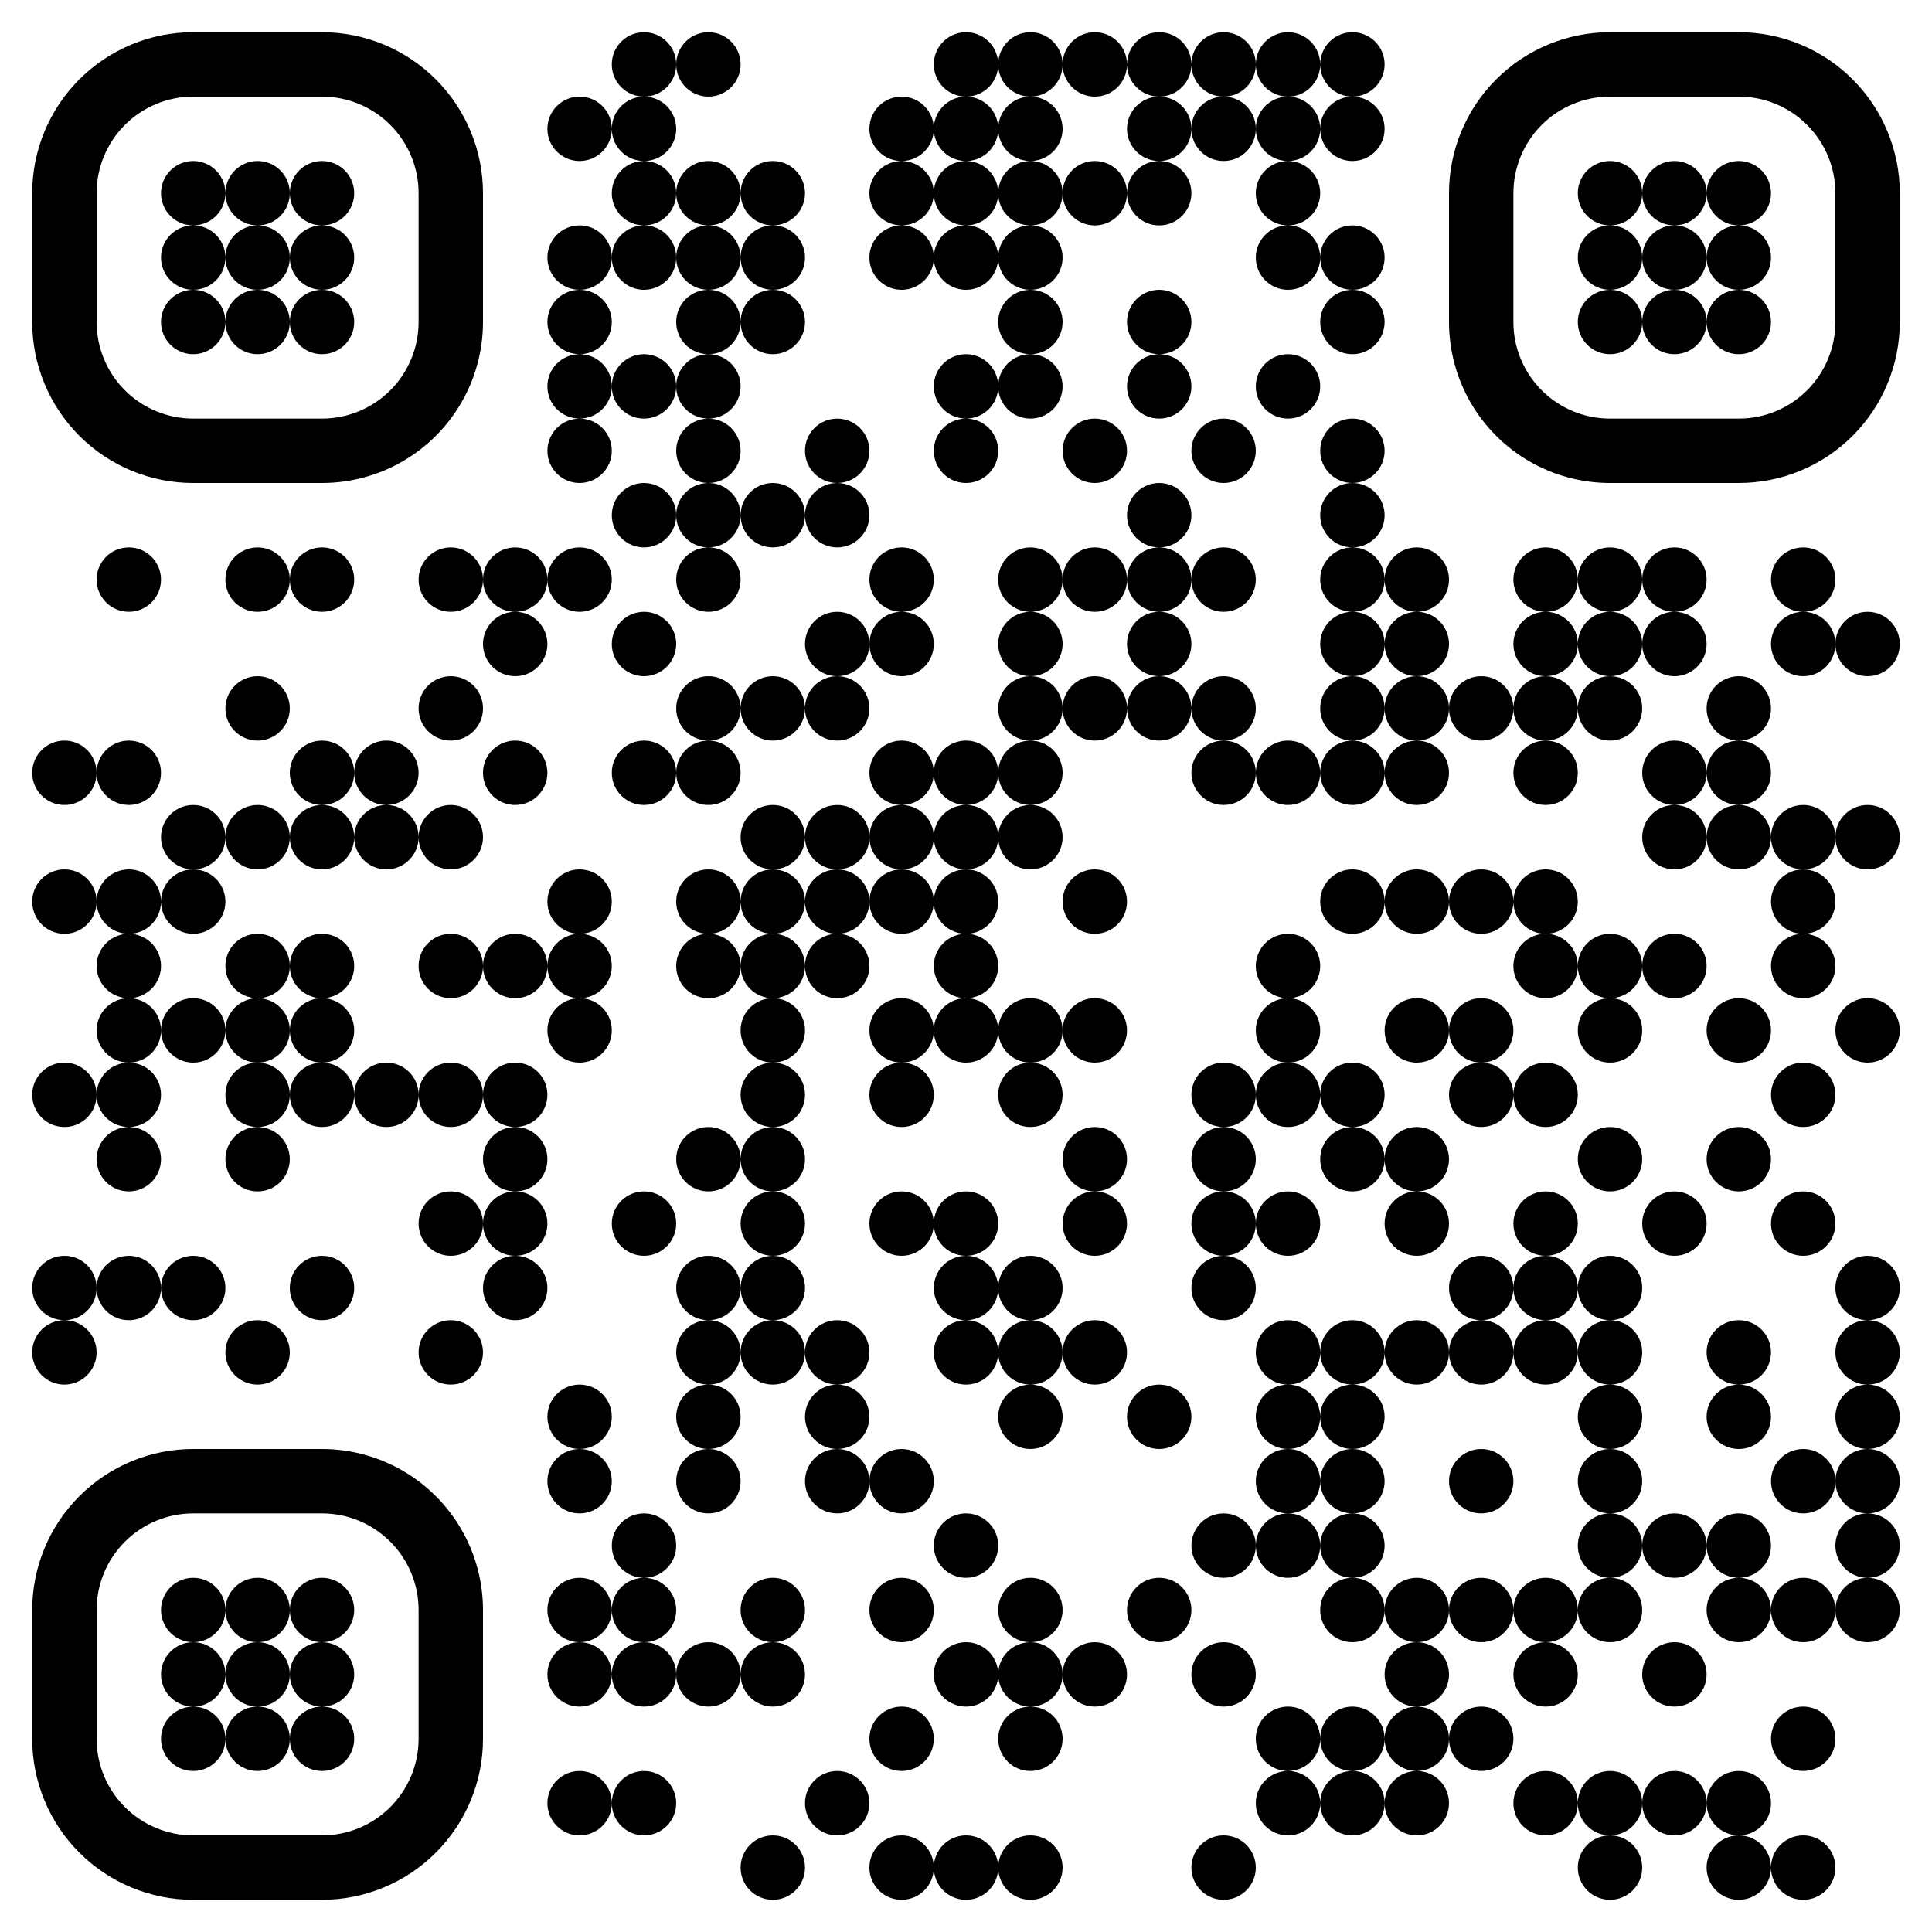 <?xml version="1.0" standalone="no"?>
<svg xmlns="http://www.w3.org/2000/svg" width="300" height="300"><rect width="100%" height="100%" fill="#808080" stroke="none"/><defs><clipPath id="clip-path-dot-color"><circle cx="10" cy="120" r="5" transform="rotate(0,10,120)"/><circle cx="10" cy="140" r="5" transform="rotate(0,10,140)"/><circle cx="10" cy="170" r="5" transform="rotate(0,10,170)"/><circle cx="10" cy="200" r="5" transform="rotate(0,10,200)"/><circle cx="10" cy="210" r="5" transform="rotate(0,10,210)"/><circle cx="20" cy="90" r="5" transform="rotate(0,20,90)"/><circle cx="20" cy="120" r="5" transform="rotate(0,20,120)"/><circle cx="20" cy="140" r="5" transform="rotate(0,20,140)"/><circle cx="20" cy="150" r="5" transform="rotate(0,20,150)"/><circle cx="20" cy="160" r="5" transform="rotate(0,20,160)"/><circle cx="20" cy="170" r="5" transform="rotate(0,20,170)"/><circle cx="20" cy="180" r="5" transform="rotate(0,20,180)"/><circle cx="20" cy="200" r="5" transform="rotate(0,20,200)"/><circle cx="30" cy="130" r="5" transform="rotate(0,30,130)"/><circle cx="30" cy="140" r="5" transform="rotate(0,30,140)"/><circle cx="30" cy="160" r="5" transform="rotate(0,30,160)"/><circle cx="30" cy="200" r="5" transform="rotate(0,30,200)"/><circle cx="40" cy="90" r="5" transform="rotate(0,40,90)"/><circle cx="40" cy="110" r="5" transform="rotate(0,40,110)"/><circle cx="40" cy="130" r="5" transform="rotate(0,40,130)"/><circle cx="40" cy="150" r="5" transform="rotate(0,40,150)"/><circle cx="40" cy="160" r="5" transform="rotate(0,40,160)"/><circle cx="40" cy="170" r="5" transform="rotate(0,40,170)"/><circle cx="40" cy="180" r="5" transform="rotate(0,40,180)"/><circle cx="40" cy="210" r="5" transform="rotate(0,40,210)"/><circle cx="50" cy="90" r="5" transform="rotate(0,50,90)"/><circle cx="50" cy="120" r="5" transform="rotate(0,50,120)"/><circle cx="50" cy="130" r="5" transform="rotate(0,50,130)"/><circle cx="50" cy="150" r="5" transform="rotate(0,50,150)"/><circle cx="50" cy="160" r="5" transform="rotate(0,50,160)"/><circle cx="50" cy="170" r="5" transform="rotate(0,50,170)"/><circle cx="50" cy="200" r="5" transform="rotate(0,50,200)"/><circle cx="60" cy="120" r="5" transform="rotate(0,60,120)"/><circle cx="60" cy="130" r="5" transform="rotate(0,60,130)"/><circle cx="60" cy="170" r="5" transform="rotate(0,60,170)"/><circle cx="70" cy="90" r="5" transform="rotate(0,70,90)"/><circle cx="70" cy="110" r="5" transform="rotate(0,70,110)"/><circle cx="70" cy="130" r="5" transform="rotate(0,70,130)"/><circle cx="70" cy="150" r="5" transform="rotate(0,70,150)"/><circle cx="70" cy="170" r="5" transform="rotate(0,70,170)"/><circle cx="70" cy="190" r="5" transform="rotate(0,70,190)"/><circle cx="70" cy="210" r="5" transform="rotate(0,70,210)"/><circle cx="80" cy="90" r="5" transform="rotate(0,80,90)"/><circle cx="80" cy="100" r="5" transform="rotate(0,80,100)"/><circle cx="80" cy="120" r="5" transform="rotate(0,80,120)"/><circle cx="80" cy="150" r="5" transform="rotate(0,80,150)"/><circle cx="80" cy="170" r="5" transform="rotate(0,80,170)"/><circle cx="80" cy="180" r="5" transform="rotate(0,80,180)"/><circle cx="80" cy="190" r="5" transform="rotate(0,80,190)"/><circle cx="80" cy="200" r="5" transform="rotate(0,80,200)"/><circle cx="90" cy="20" r="5" transform="rotate(0,90,20)"/><circle cx="90" cy="40" r="5" transform="rotate(0,90,40)"/><circle cx="90" cy="50" r="5" transform="rotate(0,90,50)"/><circle cx="90" cy="60" r="5" transform="rotate(0,90,60)"/><circle cx="90" cy="70" r="5" transform="rotate(0,90,70)"/><circle cx="90" cy="90" r="5" transform="rotate(0,90,90)"/><circle cx="90" cy="140" r="5" transform="rotate(0,90,140)"/><circle cx="90" cy="150" r="5" transform="rotate(0,90,150)"/><circle cx="90" cy="160" r="5" transform="rotate(0,90,160)"/><circle cx="90" cy="220" r="5" transform="rotate(0,90,220)"/><circle cx="90" cy="230" r="5" transform="rotate(0,90,230)"/><circle cx="90" cy="250" r="5" transform="rotate(0,90,250)"/><circle cx="90" cy="260" r="5" transform="rotate(0,90,260)"/><circle cx="90" cy="280" r="5" transform="rotate(0,90,280)"/><circle cx="100" cy="10" r="5" transform="rotate(0,100,10)"/><circle cx="100" cy="20" r="5" transform="rotate(0,100,20)"/><circle cx="100" cy="30" r="5" transform="rotate(0,100,30)"/><circle cx="100" cy="40" r="5" transform="rotate(0,100,40)"/><circle cx="100" cy="60" r="5" transform="rotate(0,100,60)"/><circle cx="100" cy="80" r="5" transform="rotate(0,100,80)"/><circle cx="100" cy="100" r="5" transform="rotate(0,100,100)"/><circle cx="100" cy="120" r="5" transform="rotate(0,100,120)"/><circle cx="100" cy="190" r="5" transform="rotate(0,100,190)"/><circle cx="100" cy="240" r="5" transform="rotate(0,100,240)"/><circle cx="100" cy="250" r="5" transform="rotate(0,100,250)"/><circle cx="100" cy="260" r="5" transform="rotate(0,100,260)"/><circle cx="100" cy="280" r="5" transform="rotate(0,100,280)"/><circle cx="110" cy="10" r="5" transform="rotate(0,110,10)"/><circle cx="110" cy="30" r="5" transform="rotate(0,110,30)"/><circle cx="110" cy="40" r="5" transform="rotate(0,110,40)"/><circle cx="110" cy="50" r="5" transform="rotate(0,110,50)"/><circle cx="110" cy="60" r="5" transform="rotate(0,110,60)"/><circle cx="110" cy="70" r="5" transform="rotate(0,110,70)"/><circle cx="110" cy="80" r="5" transform="rotate(0,110,80)"/><circle cx="110" cy="90" r="5" transform="rotate(0,110,90)"/><circle cx="110" cy="110" r="5" transform="rotate(0,110,110)"/><circle cx="110" cy="120" r="5" transform="rotate(0,110,120)"/><circle cx="110" cy="140" r="5" transform="rotate(0,110,140)"/><circle cx="110" cy="150" r="5" transform="rotate(0,110,150)"/><circle cx="110" cy="180" r="5" transform="rotate(0,110,180)"/><circle cx="110" cy="200" r="5" transform="rotate(0,110,200)"/><circle cx="110" cy="210" r="5" transform="rotate(0,110,210)"/><circle cx="110" cy="220" r="5" transform="rotate(0,110,220)"/><circle cx="110" cy="230" r="5" transform="rotate(0,110,230)"/><circle cx="110" cy="260" r="5" transform="rotate(0,110,260)"/><circle cx="120" cy="30" r="5" transform="rotate(0,120,30)"/><circle cx="120" cy="40" r="5" transform="rotate(0,120,40)"/><circle cx="120" cy="50" r="5" transform="rotate(0,120,50)"/><circle cx="120" cy="80" r="5" transform="rotate(0,120,80)"/><circle cx="120" cy="110" r="5" transform="rotate(0,120,110)"/><circle cx="120" cy="130" r="5" transform="rotate(0,120,130)"/><circle cx="120" cy="140" r="5" transform="rotate(0,120,140)"/><circle cx="120" cy="150" r="5" transform="rotate(0,120,150)"/><circle cx="120" cy="160" r="5" transform="rotate(0,120,160)"/><circle cx="120" cy="170" r="5" transform="rotate(0,120,170)"/><circle cx="120" cy="180" r="5" transform="rotate(0,120,180)"/><circle cx="120" cy="190" r="5" transform="rotate(0,120,190)"/><circle cx="120" cy="200" r="5" transform="rotate(0,120,200)"/><circle cx="120" cy="210" r="5" transform="rotate(0,120,210)"/><circle cx="120" cy="250" r="5" transform="rotate(0,120,250)"/><circle cx="120" cy="260" r="5" transform="rotate(0,120,260)"/><circle cx="120" cy="290" r="5" transform="rotate(0,120,290)"/><circle cx="130" cy="70" r="5" transform="rotate(0,130,70)"/><circle cx="130" cy="80" r="5" transform="rotate(0,130,80)"/><circle cx="130" cy="100" r="5" transform="rotate(0,130,100)"/><circle cx="130" cy="110" r="5" transform="rotate(0,130,110)"/><circle cx="130" cy="130" r="5" transform="rotate(0,130,130)"/><circle cx="130" cy="140" r="5" transform="rotate(0,130,140)"/><circle cx="130" cy="150" r="5" transform="rotate(0,130,150)"/><circle cx="130" cy="210" r="5" transform="rotate(0,130,210)"/><circle cx="130" cy="220" r="5" transform="rotate(0,130,220)"/><circle cx="130" cy="230" r="5" transform="rotate(0,130,230)"/><circle cx="130" cy="280" r="5" transform="rotate(0,130,280)"/><circle cx="140" cy="20" r="5" transform="rotate(0,140,20)"/><circle cx="140" cy="30" r="5" transform="rotate(0,140,30)"/><circle cx="140" cy="40" r="5" transform="rotate(0,140,40)"/><circle cx="140" cy="90" r="5" transform="rotate(0,140,90)"/><circle cx="140" cy="100" r="5" transform="rotate(0,140,100)"/><circle cx="140" cy="120" r="5" transform="rotate(0,140,120)"/><circle cx="140" cy="130" r="5" transform="rotate(0,140,130)"/><circle cx="140" cy="140" r="5" transform="rotate(0,140,140)"/><circle cx="140" cy="160" r="5" transform="rotate(0,140,160)"/><circle cx="140" cy="170" r="5" transform="rotate(0,140,170)"/><circle cx="140" cy="190" r="5" transform="rotate(0,140,190)"/><circle cx="140" cy="230" r="5" transform="rotate(0,140,230)"/><circle cx="140" cy="250" r="5" transform="rotate(0,140,250)"/><circle cx="140" cy="270" r="5" transform="rotate(0,140,270)"/><circle cx="140" cy="290" r="5" transform="rotate(0,140,290)"/><circle cx="150" cy="10" r="5" transform="rotate(0,150,10)"/><circle cx="150" cy="20" r="5" transform="rotate(0,150,20)"/><circle cx="150" cy="30" r="5" transform="rotate(0,150,30)"/><circle cx="150" cy="40" r="5" transform="rotate(0,150,40)"/><circle cx="150" cy="60" r="5" transform="rotate(0,150,60)"/><circle cx="150" cy="70" r="5" transform="rotate(0,150,70)"/><circle cx="150" cy="120" r="5" transform="rotate(0,150,120)"/><circle cx="150" cy="130" r="5" transform="rotate(0,150,130)"/><circle cx="150" cy="140" r="5" transform="rotate(0,150,140)"/><circle cx="150" cy="150" r="5" transform="rotate(0,150,150)"/><circle cx="150" cy="160" r="5" transform="rotate(0,150,160)"/><circle cx="150" cy="190" r="5" transform="rotate(0,150,190)"/><circle cx="150" cy="200" r="5" transform="rotate(0,150,200)"/><circle cx="150" cy="210" r="5" transform="rotate(0,150,210)"/><circle cx="150" cy="240" r="5" transform="rotate(0,150,240)"/><circle cx="150" cy="260" r="5" transform="rotate(0,150,260)"/><circle cx="150" cy="290" r="5" transform="rotate(0,150,290)"/><circle cx="160" cy="10" r="5" transform="rotate(0,160,10)"/><circle cx="160" cy="20" r="5" transform="rotate(0,160,20)"/><circle cx="160" cy="30" r="5" transform="rotate(0,160,30)"/><circle cx="160" cy="40" r="5" transform="rotate(0,160,40)"/><circle cx="160" cy="50" r="5" transform="rotate(0,160,50)"/><circle cx="160" cy="60" r="5" transform="rotate(0,160,60)"/><circle cx="160" cy="90" r="5" transform="rotate(0,160,90)"/><circle cx="160" cy="100" r="5" transform="rotate(0,160,100)"/><circle cx="160" cy="110" r="5" transform="rotate(0,160,110)"/><circle cx="160" cy="120" r="5" transform="rotate(0,160,120)"/><circle cx="160" cy="130" r="5" transform="rotate(0,160,130)"/><circle cx="160" cy="160" r="5" transform="rotate(0,160,160)"/><circle cx="160" cy="170" r="5" transform="rotate(0,160,170)"/><circle cx="160" cy="200" r="5" transform="rotate(0,160,200)"/><circle cx="160" cy="210" r="5" transform="rotate(0,160,210)"/><circle cx="160" cy="220" r="5" transform="rotate(0,160,220)"/><circle cx="160" cy="250" r="5" transform="rotate(0,160,250)"/><circle cx="160" cy="260" r="5" transform="rotate(0,160,260)"/><circle cx="160" cy="270" r="5" transform="rotate(0,160,270)"/><circle cx="160" cy="290" r="5" transform="rotate(0,160,290)"/><circle cx="170" cy="10" r="5" transform="rotate(0,170,10)"/><circle cx="170" cy="30" r="5" transform="rotate(0,170,30)"/><circle cx="170" cy="70" r="5" transform="rotate(0,170,70)"/><circle cx="170" cy="90" r="5" transform="rotate(0,170,90)"/><circle cx="170" cy="110" r="5" transform="rotate(0,170,110)"/><circle cx="170" cy="140" r="5" transform="rotate(0,170,140)"/><circle cx="170" cy="160" r="5" transform="rotate(0,170,160)"/><circle cx="170" cy="180" r="5" transform="rotate(0,170,180)"/><circle cx="170" cy="190" r="5" transform="rotate(0,170,190)"/><circle cx="170" cy="210" r="5" transform="rotate(0,170,210)"/><circle cx="170" cy="260" r="5" transform="rotate(0,170,260)"/><circle cx="180" cy="10" r="5" transform="rotate(0,180,10)"/><circle cx="180" cy="20" r="5" transform="rotate(0,180,20)"/><circle cx="180" cy="30" r="5" transform="rotate(0,180,30)"/><circle cx="180" cy="50" r="5" transform="rotate(0,180,50)"/><circle cx="180" cy="60" r="5" transform="rotate(0,180,60)"/><circle cx="180" cy="80" r="5" transform="rotate(0,180,80)"/><circle cx="180" cy="90" r="5" transform="rotate(0,180,90)"/><circle cx="180" cy="100" r="5" transform="rotate(0,180,100)"/><circle cx="180" cy="110" r="5" transform="rotate(0,180,110)"/><circle cx="180" cy="220" r="5" transform="rotate(0,180,220)"/><circle cx="180" cy="250" r="5" transform="rotate(0,180,250)"/><circle cx="190" cy="10" r="5" transform="rotate(0,190,10)"/><circle cx="190" cy="20" r="5" transform="rotate(0,190,20)"/><circle cx="190" cy="70" r="5" transform="rotate(0,190,70)"/><circle cx="190" cy="90" r="5" transform="rotate(0,190,90)"/><circle cx="190" cy="110" r="5" transform="rotate(0,190,110)"/><circle cx="190" cy="120" r="5" transform="rotate(0,190,120)"/><circle cx="190" cy="170" r="5" transform="rotate(0,190,170)"/><circle cx="190" cy="180" r="5" transform="rotate(0,190,180)"/><circle cx="190" cy="190" r="5" transform="rotate(0,190,190)"/><circle cx="190" cy="200" r="5" transform="rotate(0,190,200)"/><circle cx="190" cy="240" r="5" transform="rotate(0,190,240)"/><circle cx="190" cy="260" r="5" transform="rotate(0,190,260)"/><circle cx="190" cy="290" r="5" transform="rotate(0,190,290)"/><circle cx="200" cy="10" r="5" transform="rotate(0,200,10)"/><circle cx="200" cy="20" r="5" transform="rotate(0,200,20)"/><circle cx="200" cy="30" r="5" transform="rotate(0,200,30)"/><circle cx="200" cy="40" r="5" transform="rotate(0,200,40)"/><circle cx="200" cy="60" r="5" transform="rotate(0,200,60)"/><circle cx="200" cy="120" r="5" transform="rotate(0,200,120)"/><circle cx="200" cy="150" r="5" transform="rotate(0,200,150)"/><circle cx="200" cy="160" r="5" transform="rotate(0,200,160)"/><circle cx="200" cy="170" r="5" transform="rotate(0,200,170)"/><circle cx="200" cy="190" r="5" transform="rotate(0,200,190)"/><circle cx="200" cy="210" r="5" transform="rotate(0,200,210)"/><circle cx="200" cy="220" r="5" transform="rotate(0,200,220)"/><circle cx="200" cy="230" r="5" transform="rotate(0,200,230)"/><circle cx="200" cy="240" r="5" transform="rotate(0,200,240)"/><circle cx="200" cy="270" r="5" transform="rotate(0,200,270)"/><circle cx="200" cy="280" r="5" transform="rotate(0,200,280)"/><circle cx="210" cy="10" r="5" transform="rotate(0,210,10)"/><circle cx="210" cy="20" r="5" transform="rotate(0,210,20)"/><circle cx="210" cy="40" r="5" transform="rotate(0,210,40)"/><circle cx="210" cy="50" r="5" transform="rotate(0,210,50)"/><circle cx="210" cy="70" r="5" transform="rotate(0,210,70)"/><circle cx="210" cy="80" r="5" transform="rotate(0,210,80)"/><circle cx="210" cy="90" r="5" transform="rotate(0,210,90)"/><circle cx="210" cy="100" r="5" transform="rotate(0,210,100)"/><circle cx="210" cy="110" r="5" transform="rotate(0,210,110)"/><circle cx="210" cy="120" r="5" transform="rotate(0,210,120)"/><circle cx="210" cy="140" r="5" transform="rotate(0,210,140)"/><circle cx="210" cy="170" r="5" transform="rotate(0,210,170)"/><circle cx="210" cy="180" r="5" transform="rotate(0,210,180)"/><circle cx="210" cy="210" r="5" transform="rotate(0,210,210)"/><circle cx="210" cy="220" r="5" transform="rotate(0,210,220)"/><circle cx="210" cy="230" r="5" transform="rotate(0,210,230)"/><circle cx="210" cy="240" r="5" transform="rotate(0,210,240)"/><circle cx="210" cy="250" r="5" transform="rotate(0,210,250)"/><circle cx="210" cy="270" r="5" transform="rotate(0,210,270)"/><circle cx="210" cy="280" r="5" transform="rotate(0,210,280)"/><circle cx="220" cy="90" r="5" transform="rotate(0,220,90)"/><circle cx="220" cy="100" r="5" transform="rotate(0,220,100)"/><circle cx="220" cy="110" r="5" transform="rotate(0,220,110)"/><circle cx="220" cy="120" r="5" transform="rotate(0,220,120)"/><circle cx="220" cy="140" r="5" transform="rotate(0,220,140)"/><circle cx="220" cy="160" r="5" transform="rotate(0,220,160)"/><circle cx="220" cy="180" r="5" transform="rotate(0,220,180)"/><circle cx="220" cy="190" r="5" transform="rotate(0,220,190)"/><circle cx="220" cy="210" r="5" transform="rotate(0,220,210)"/><circle cx="220" cy="250" r="5" transform="rotate(0,220,250)"/><circle cx="220" cy="260" r="5" transform="rotate(0,220,260)"/><circle cx="220" cy="270" r="5" transform="rotate(0,220,270)"/><circle cx="220" cy="280" r="5" transform="rotate(0,220,280)"/><circle cx="230" cy="110" r="5" transform="rotate(0,230,110)"/><circle cx="230" cy="140" r="5" transform="rotate(0,230,140)"/><circle cx="230" cy="160" r="5" transform="rotate(0,230,160)"/><circle cx="230" cy="170" r="5" transform="rotate(0,230,170)"/><circle cx="230" cy="200" r="5" transform="rotate(0,230,200)"/><circle cx="230" cy="210" r="5" transform="rotate(0,230,210)"/><circle cx="230" cy="230" r="5" transform="rotate(0,230,230)"/><circle cx="230" cy="250" r="5" transform="rotate(0,230,250)"/><circle cx="230" cy="270" r="5" transform="rotate(0,230,270)"/><circle cx="240" cy="90" r="5" transform="rotate(0,240,90)"/><circle cx="240" cy="100" r="5" transform="rotate(0,240,100)"/><circle cx="240" cy="110" r="5" transform="rotate(0,240,110)"/><circle cx="240" cy="120" r="5" transform="rotate(0,240,120)"/><circle cx="240" cy="140" r="5" transform="rotate(0,240,140)"/><circle cx="240" cy="150" r="5" transform="rotate(0,240,150)"/><circle cx="240" cy="170" r="5" transform="rotate(0,240,170)"/><circle cx="240" cy="190" r="5" transform="rotate(0,240,190)"/><circle cx="240" cy="200" r="5" transform="rotate(0,240,200)"/><circle cx="240" cy="210" r="5" transform="rotate(0,240,210)"/><circle cx="240" cy="250" r="5" transform="rotate(0,240,250)"/><circle cx="240" cy="260" r="5" transform="rotate(0,240,260)"/><circle cx="240" cy="280" r="5" transform="rotate(0,240,280)"/><circle cx="250" cy="90" r="5" transform="rotate(0,250,90)"/><circle cx="250" cy="100" r="5" transform="rotate(0,250,100)"/><circle cx="250" cy="110" r="5" transform="rotate(0,250,110)"/><circle cx="250" cy="150" r="5" transform="rotate(0,250,150)"/><circle cx="250" cy="160" r="5" transform="rotate(0,250,160)"/><circle cx="250" cy="180" r="5" transform="rotate(0,250,180)"/><circle cx="250" cy="200" r="5" transform="rotate(0,250,200)"/><circle cx="250" cy="210" r="5" transform="rotate(0,250,210)"/><circle cx="250" cy="220" r="5" transform="rotate(0,250,220)"/><circle cx="250" cy="230" r="5" transform="rotate(0,250,230)"/><circle cx="250" cy="240" r="5" transform="rotate(0,250,240)"/><circle cx="250" cy="250" r="5" transform="rotate(0,250,250)"/><circle cx="250" cy="280" r="5" transform="rotate(0,250,280)"/><circle cx="250" cy="290" r="5" transform="rotate(0,250,290)"/><circle cx="260" cy="90" r="5" transform="rotate(0,260,90)"/><circle cx="260" cy="100" r="5" transform="rotate(0,260,100)"/><circle cx="260" cy="120" r="5" transform="rotate(0,260,120)"/><circle cx="260" cy="130" r="5" transform="rotate(0,260,130)"/><circle cx="260" cy="150" r="5" transform="rotate(0,260,150)"/><circle cx="260" cy="190" r="5" transform="rotate(0,260,190)"/><circle cx="260" cy="240" r="5" transform="rotate(0,260,240)"/><circle cx="260" cy="260" r="5" transform="rotate(0,260,260)"/><circle cx="260" cy="280" r="5" transform="rotate(0,260,280)"/><circle cx="270" cy="110" r="5" transform="rotate(0,270,110)"/><circle cx="270" cy="120" r="5" transform="rotate(0,270,120)"/><circle cx="270" cy="130" r="5" transform="rotate(0,270,130)"/><circle cx="270" cy="160" r="5" transform="rotate(0,270,160)"/><circle cx="270" cy="180" r="5" transform="rotate(0,270,180)"/><circle cx="270" cy="210" r="5" transform="rotate(0,270,210)"/><circle cx="270" cy="220" r="5" transform="rotate(0,270,220)"/><circle cx="270" cy="240" r="5" transform="rotate(0,270,240)"/><circle cx="270" cy="250" r="5" transform="rotate(0,270,250)"/><circle cx="270" cy="280" r="5" transform="rotate(0,270,280)"/><circle cx="270" cy="290" r="5" transform="rotate(0,270,290)"/><circle cx="280" cy="90" r="5" transform="rotate(0,280,90)"/><circle cx="280" cy="100" r="5" transform="rotate(0,280,100)"/><circle cx="280" cy="130" r="5" transform="rotate(0,280,130)"/><circle cx="280" cy="140" r="5" transform="rotate(0,280,140)"/><circle cx="280" cy="150" r="5" transform="rotate(0,280,150)"/><circle cx="280" cy="170" r="5" transform="rotate(0,280,170)"/><circle cx="280" cy="190" r="5" transform="rotate(0,280,190)"/><circle cx="280" cy="230" r="5" transform="rotate(0,280,230)"/><circle cx="280" cy="250" r="5" transform="rotate(0,280,250)"/><circle cx="280" cy="270" r="5" transform="rotate(0,280,270)"/><circle cx="280" cy="290" r="5" transform="rotate(0,280,290)"/><circle cx="290" cy="100" r="5" transform="rotate(0,290,100)"/><circle cx="290" cy="130" r="5" transform="rotate(0,290,130)"/><circle cx="290" cy="160" r="5" transform="rotate(0,290,160)"/><circle cx="290" cy="200" r="5" transform="rotate(0,290,200)"/><circle cx="290" cy="210" r="5" transform="rotate(0,290,210)"/><circle cx="290" cy="220" r="5" transform="rotate(0,290,220)"/><circle cx="290" cy="230" r="5" transform="rotate(0,290,230)"/><circle cx="290" cy="240" r="5" transform="rotate(0,290,240)"/><circle cx="290" cy="250" r="5" transform="rotate(0,290,250)"/><path clip-rule="evenodd" d="M 5 30v 20a 25 25, 0, 0, 0, 25 25h 20a 25 25, 0, 0, 0, 25 -25v -20a 25 25, 0, 0, 0, -25 -25h -20a 25 25, 0, 0, 0, -25 25M 30 15h 20a 15 15, 0, 0, 1, 15 15v 20a 15 15, 0, 0, 1, -15 15h -20a 15 15, 0, 0, 1, -15 -15v -20a 15 15, 0, 0, 1, 15 -15" transform="rotate(0,40,40)"/><circle cx="30" cy="30" r="5" transform="rotate(0,30,30)"/><circle cx="30" cy="40" r="5" transform="rotate(0,30,40)"/><circle cx="30" cy="50" r="5" transform="rotate(0,30,50)"/><circle cx="40" cy="30" r="5" transform="rotate(0,40,30)"/><circle cx="40" cy="40" r="5" transform="rotate(0,40,40)"/><circle cx="40" cy="50" r="5" transform="rotate(0,40,50)"/><circle cx="50" cy="30" r="5" transform="rotate(0,50,30)"/><circle cx="50" cy="40" r="5" transform="rotate(0,50,40)"/><circle cx="50" cy="50" r="5" transform="rotate(0,50,50)"/><path clip-rule="evenodd" d="M 225 30v 20a 25 25, 0, 0, 0, 25 25h 20a 25 25, 0, 0, 0, 25 -25v -20a 25 25, 0, 0, 0, -25 -25h -20a 25 25, 0, 0, 0, -25 25M 250 15h 20a 15 15, 0, 0, 1, 15 15v 20a 15 15, 0, 0, 1, -15 15h -20a 15 15, 0, 0, 1, -15 -15v -20a 15 15, 0, 0, 1, 15 -15" transform="rotate(90,260,40)"/><circle cx="250" cy="30" r="5" transform="rotate(0,250,30)"/><circle cx="250" cy="40" r="5" transform="rotate(0,250,40)"/><circle cx="250" cy="50" r="5" transform="rotate(0,250,50)"/><circle cx="260" cy="30" r="5" transform="rotate(0,260,30)"/><circle cx="260" cy="40" r="5" transform="rotate(0,260,40)"/><circle cx="260" cy="50" r="5" transform="rotate(0,260,50)"/><circle cx="270" cy="30" r="5" transform="rotate(0,270,30)"/><circle cx="270" cy="40" r="5" transform="rotate(0,270,40)"/><circle cx="270" cy="50" r="5" transform="rotate(0,270,50)"/><path clip-rule="evenodd" d="M 5 250v 20a 25 25, 0, 0, 0, 25 25h 20a 25 25, 0, 0, 0, 25 -25v -20a 25 25, 0, 0, 0, -25 -25h -20a 25 25, 0, 0, 0, -25 25M 30 235h 20a 15 15, 0, 0, 1, 15 15v 20a 15 15, 0, 0, 1, -15 15h -20a 15 15, 0, 0, 1, -15 -15v -20a 15 15, 0, 0, 1, 15 -15" transform="rotate(-90,40,260)"/><circle cx="30" cy="250" r="5" transform="rotate(0,30,250)"/><circle cx="30" cy="260" r="5" transform="rotate(0,30,260)"/><circle cx="30" cy="270" r="5" transform="rotate(0,30,270)"/><circle cx="40" cy="250" r="5" transform="rotate(0,40,250)"/><circle cx="40" cy="260" r="5" transform="rotate(0,40,260)"/><circle cx="40" cy="270" r="5" transform="rotate(0,40,270)"/><circle cx="50" cy="250" r="5" transform="rotate(0,50,250)"/><circle cx="50" cy="260" r="5" transform="rotate(0,50,260)"/><circle cx="50" cy="270" r="5" transform="rotate(0,50,270)"/></clipPath></defs><rect x="0" y="0" height="300" width="300" clip-path="url('#clip-path-background-color')" fill="#fff"/><rect x="0" y="0" height="300" width="300" clip-path="url('#clip-path-dot-color')" fill="#000000"/></svg>